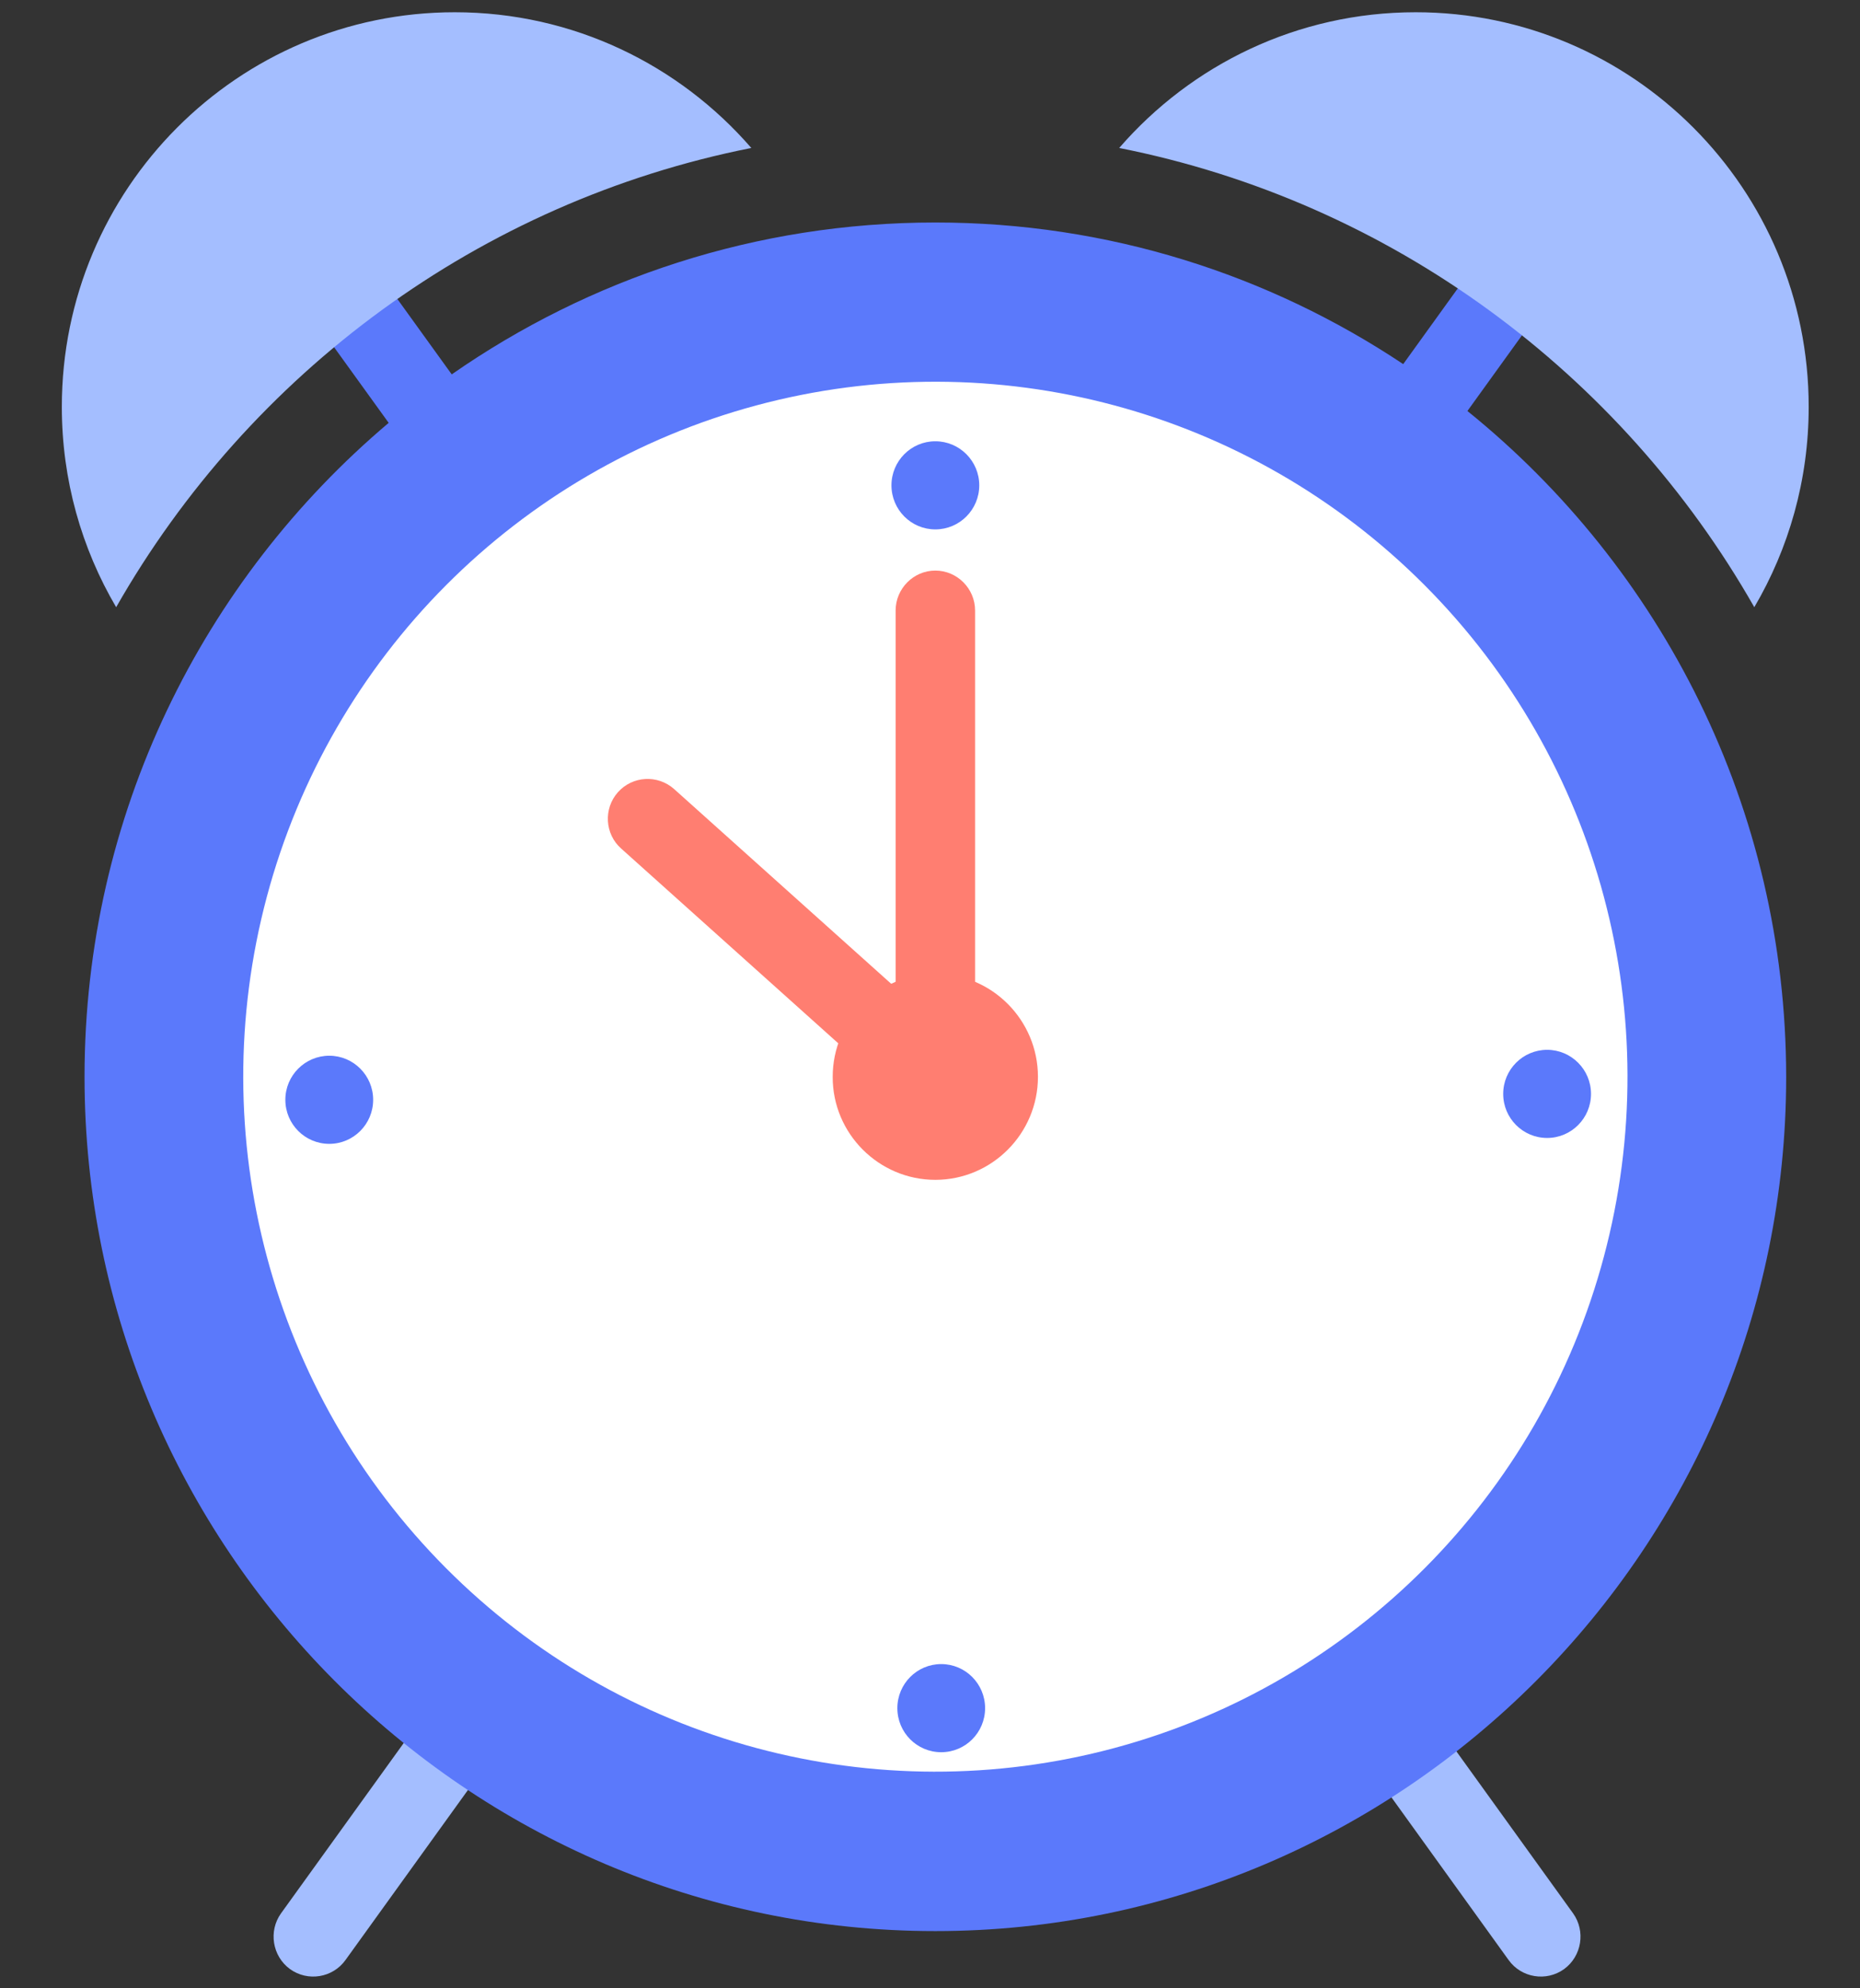 <?xml version="1.0" encoding="UTF-8"?>
<svg width="29px" height="31px" viewBox="0 0 29 31" version="1.1" xmlns="http://www.w3.org/2000/svg" xmlns:xlink="http://www.w3.org/1999/xlink">
    <rect x="0" y="0" width="29" height="31" fill="#333333" stroke="none"/>
    <!-- Generator: Sketch 54.1 (76490) - https://sketchapp.com -->
    <title>时间</title>
    <desc>Created with Sketch.</desc>
    <g id="Page-1" stroke="none" stroke-width="1" fill="none" fill-rule="evenodd">
        <g id="2" transform="translate(-1090, -156)" fill-rule="nonzero">
            <g id="上" transform="translate(30, 123)">
                <g id="编组-8" transform="translate(708.5, 30)">
                    <g id="编组" transform="translate(323.5, 1)">
                        <g id="时间" transform="translate(25.083, 0)">
                            <rect id="矩形" fill="#000000" opacity="0" x="0" y="0" width="34.858" height="35"></rect>
                            <path d="M7.438,32.7 C7.162,32.498 7.101,32.108 7.298,31.832 L11.179,26.445 C11.38,26.168 11.768,26.106 12.044,26.305 C12.319,26.506 12.381,26.896 12.183,27.173 L8.303,32.56 C8.105,32.836 7.717,32.901 7.438,32.7 Z M27.304,32.7 C27.58,32.498 27.641,32.108 27.444,31.832 L23.563,26.445 C23.362,26.168 22.974,26.106 22.698,26.305 C22.423,26.506 22.361,26.896 22.559,27.173 L26.439,32.56 C26.637,32.836 27.025,32.901 27.304,32.7 Z" id="形状" fill="#A4BEFF"></path>
                            <path d="M25.796,8.408 L27.457,6.104 C27.658,5.828 27.593,5.438 27.318,5.236 C27.042,5.035 26.654,5.1 26.453,5.376 L24.795,7.677 C22.698,6.279 20.19,5.469 17.5,5.469 C14.702,5.469 12.105,6.344 9.96,7.837 L8.183,5.373 C7.983,5.096 7.594,5.035 7.319,5.233 C7.043,5.435 6.982,5.824 7.179,6.101 L8.977,8.593 C6.08,11.04 4.235,14.704 4.235,18.789 C4.235,26.124 10.192,32.108 17.5,32.108 C24.809,32.108 30.766,26.127 30.766,18.789 C30.763,14.598 28.822,10.852 25.796,8.408 Z" id="路径" fill="#5B79FB"></path>
                            <path d="M9.871,26.449 C12.597,29.186 16.57,30.255 20.294,29.253 C24.018,28.251 26.927,25.331 27.924,21.592 C28.922,17.852 27.857,13.863 25.131,11.126 C22.405,8.388 18.432,7.319 14.708,8.321 C10.984,9.323 8.075,12.244 7.077,15.983 C6.08,19.722 7.144,23.712 9.871,26.449 Z" id="路径" fill="#FFFFFF"></path>
                            <path d="M10.008,2.191 C11.853,2.191 13.507,3.011 14.631,4.307 C10.393,5.147 6.808,7.82 4.728,11.467 C4.19,10.551 3.881,9.485 3.881,8.343 C3.881,4.946 6.624,2.191 10.008,2.191 Z M24.989,2.191 C28.373,2.191 31.117,4.946 31.117,8.343 C31.117,9.485 30.807,10.551 30.269,11.467 C28.193,7.82 24.608,5.147 20.367,4.307 C21.49,3.011 23.144,2.191 24.989,2.191 L24.989,2.191 Z" id="形状" fill="#A4BEFF"></path>
                            <path d="M17.5,10.896 C17.841,10.896 18.12,11.177 18.12,11.519 L18.12,18.167 C18.12,18.508 17.841,18.789 17.5,18.789 C17.16,18.789 16.881,18.508 16.881,18.167 L16.881,11.519 C16.881,11.177 17.16,10.896 17.5,10.896 Z" id="路径" fill="#FF7E71"></path>
                            <path d="M12.551,14.352 C12.779,14.096 13.17,14.075 13.426,14.301 L17.449,17.91 C17.705,18.139 17.725,18.532 17.5,18.789 C17.272,19.045 16.881,19.065 16.626,18.84 L12.602,15.23 C12.347,15.005 12.323,14.608 12.551,14.352 L12.551,14.352 Z" id="路径" fill="#FF7E71"></path>
                            <path d="M17.5,10.254 C17.878,10.254 18.185,9.946 18.185,9.567 C18.185,9.188 17.878,8.88 17.5,8.88 C17.122,8.88 16.816,9.188 16.816,9.567 C16.816,9.946 17.122,10.254 17.5,10.254 Z M27.723,19.055 C27.723,19.435 27.416,19.742 27.039,19.742 C26.661,19.742 26.354,19.435 26.354,19.055 C26.354,18.676 26.661,18.368 27.039,18.368 C27.416,18.368 27.723,18.676 27.723,19.055 Z M17.592,29.319 C17.214,29.319 16.908,29.012 16.908,28.632 C16.908,28.253 17.214,27.945 17.592,27.945 C17.97,27.945 18.276,28.253 18.276,28.632 C18.276,29.012 17.97,29.319 17.592,29.319 Z M7.366,19.147 C7.366,18.768 7.673,18.46 8.051,18.46 C8.428,18.46 8.735,18.768 8.735,19.147 C8.735,19.527 8.428,19.834 8.051,19.834 C7.673,19.834 7.366,19.527 7.366,19.147 L7.366,19.147 Z" id="形状" fill="#5B79FB"></path>
                            <path d="M17.5,20.395 C18.382,20.395 19.1,19.674 19.1,18.789 C19.1,17.903 18.382,17.182 17.5,17.182 C16.619,17.182 15.9,17.903 15.9,18.789 C15.897,19.674 16.619,20.395 17.5,20.395 Z" id="路径" fill="#FF7E71"></path>
                        </g>
                    </g>
                </g>
            </g>
        </g>
    </g>
</svg>